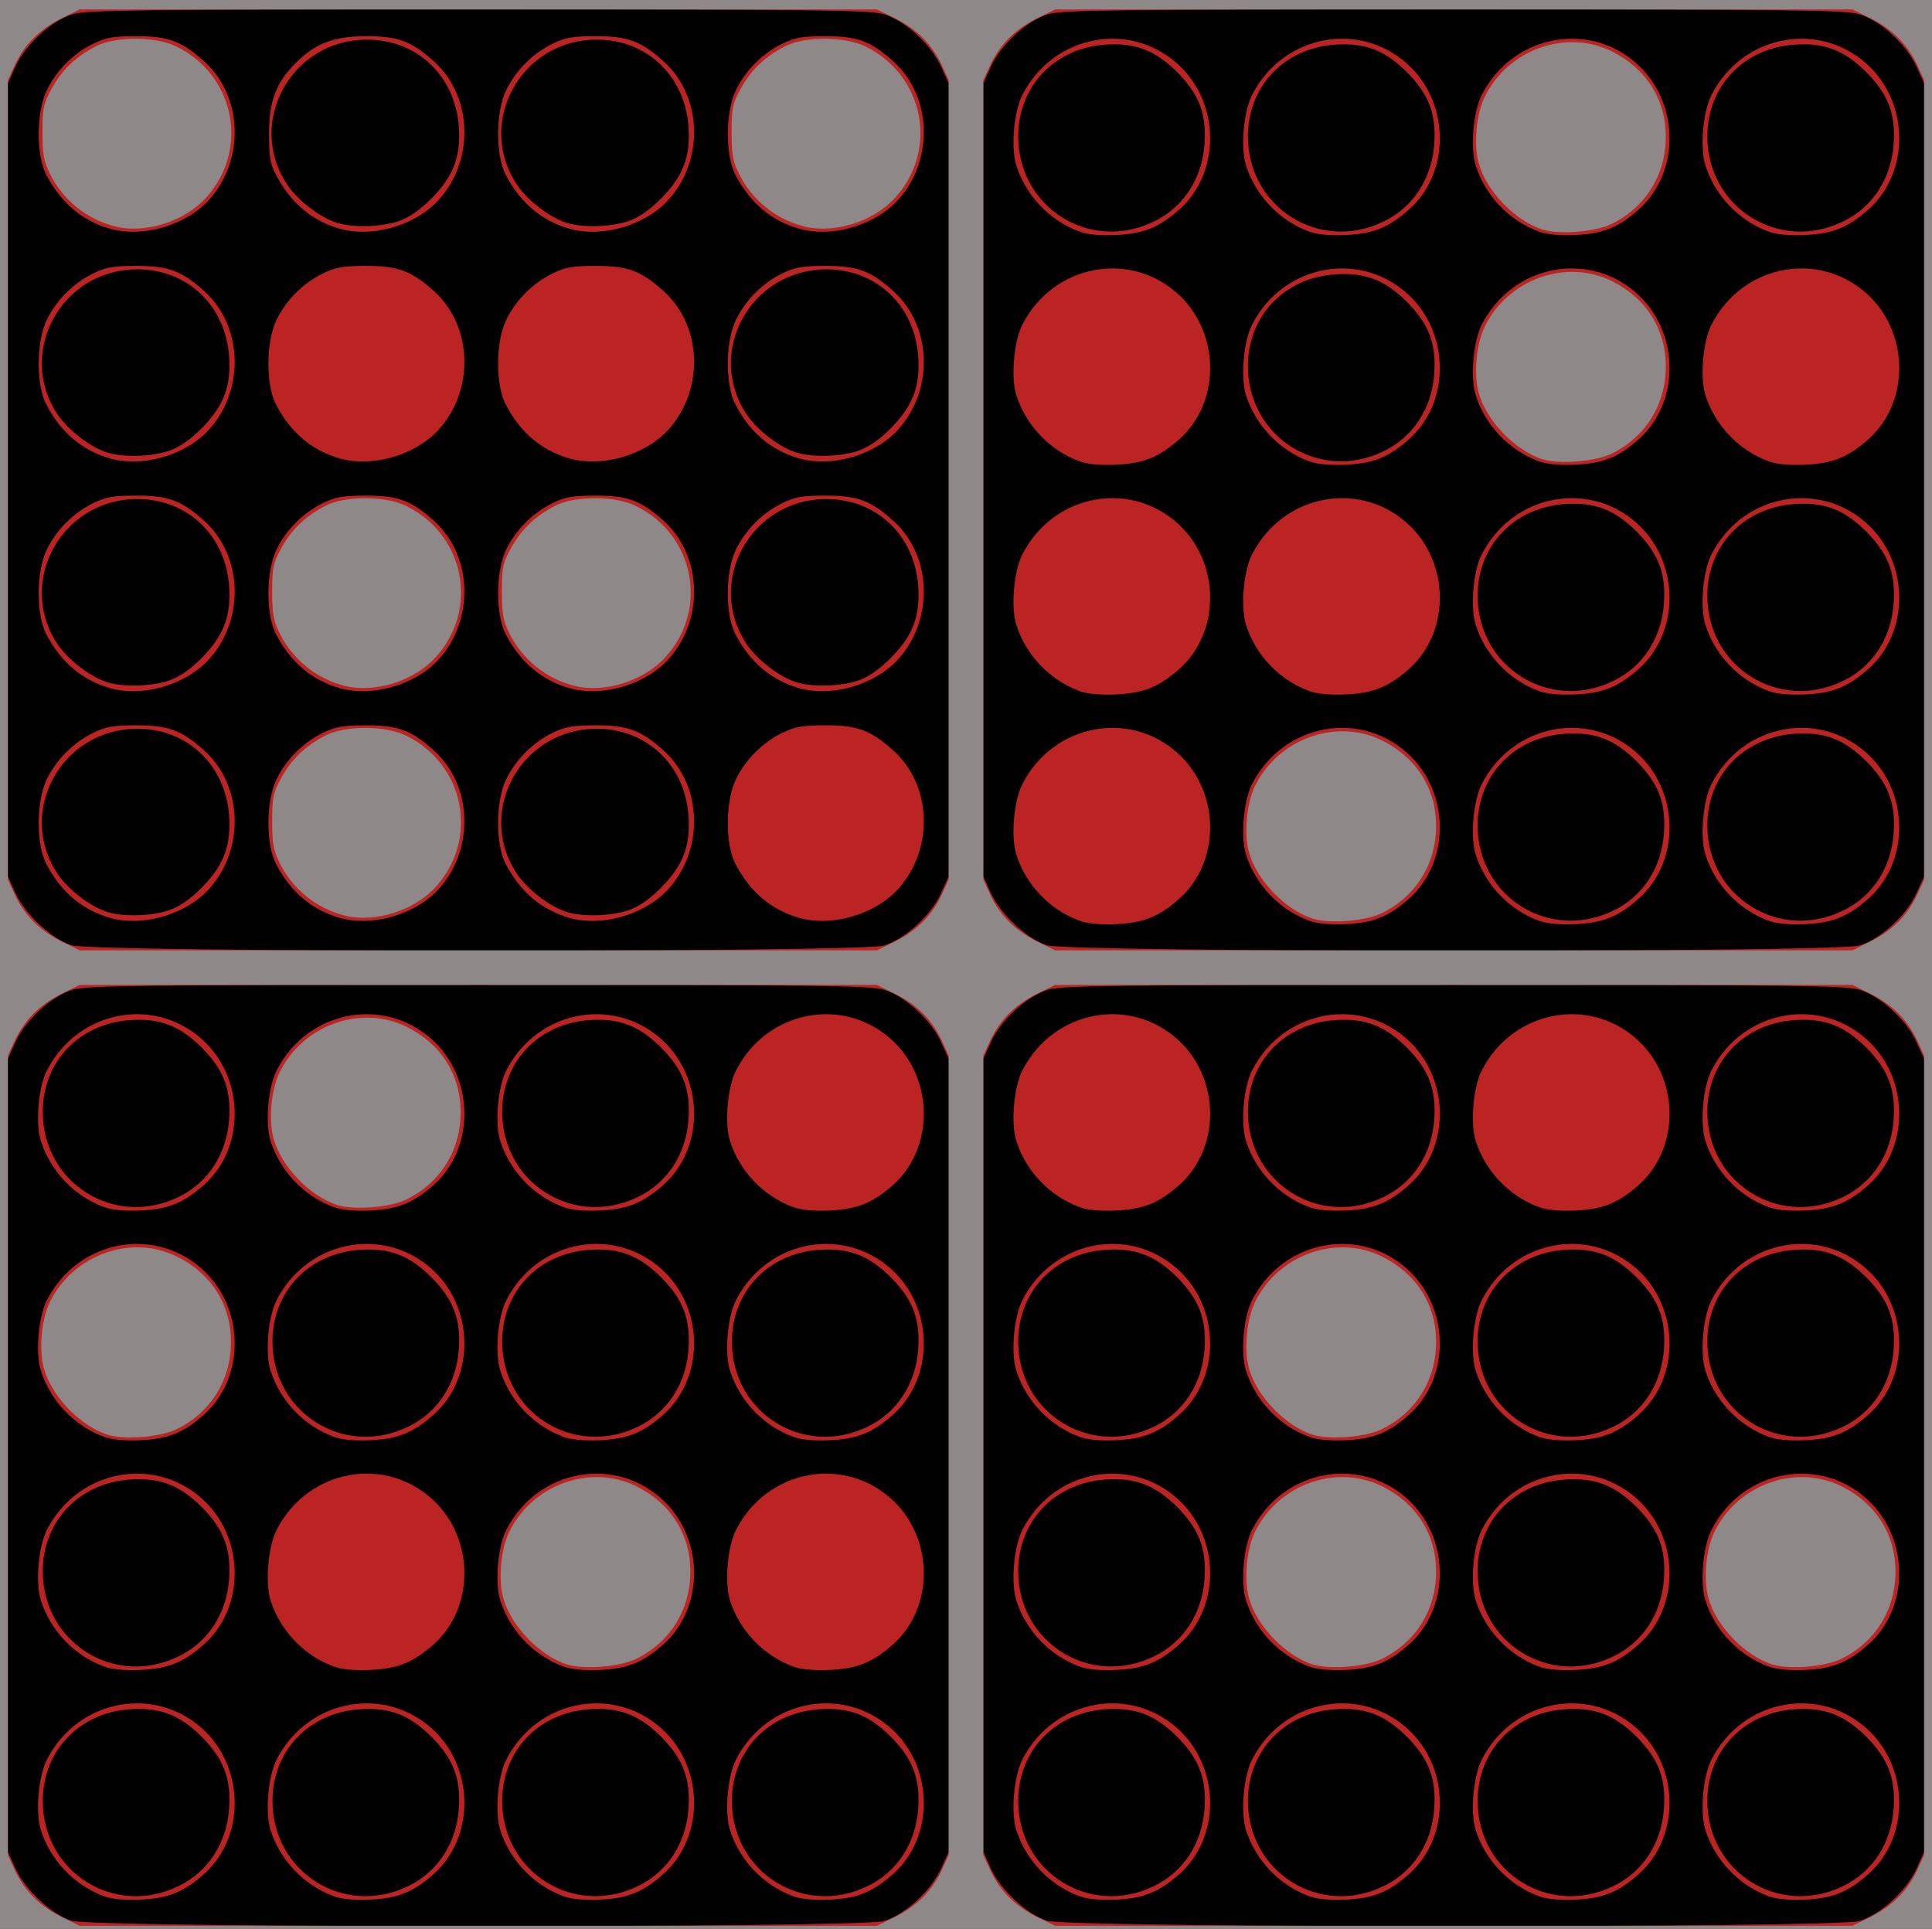 <!DOCTYPE svg PUBLIC "-//W3C//DTD SVG 20010904//EN" "http://www.w3.org/TR/2001/REC-SVG-20010904/DTD/svg10.dtd">
<svg version="1.0" xmlns="http://www.w3.org/2000/svg" width="614px" height="613px" viewBox="0 0 6140 6130" preserveAspectRatio="xMidYMid meet">
<g id="layer101" fill="#010000" stroke="none">
 <path d="M0 3065 l0 -3065 3070 0 3070 0 0 3065 0 3065 -3070 0 -3070 0 0 -3065z"/>
 </g>
<g id="layer102" fill="#bc2323" stroke="none">
 <path d="M0 3065 l0 -3065 3070 0 3070 0 0 3065 0 3065 -3070 0 -3070 0 0 -3065z m2808 3040 c68 -20 151 -96 183 -167 l24 -53 0 -1260 0 -1260 -24 -53 c-32 -71 -115 -147 -183 -167 -45 -13 -210 -15 -1288 -15 -1078 0 -1243 2 -1288 15 -68 20 -151 96 -183 167 l-24 53 0 1260 0 1260 24 53 c31 68 116 147 179 166 73 23 2505 23 2580 1z m3100 0 c68 -20 151 -96 183 -167 l24 -53 0 -1260 0 -1260 -24 -53 c-32 -71 -115 -147 -183 -167 -45 -13 -210 -15 -1288 -15 -1078 0 -1243 2 -1288 15 -68 20 -151 96 -183 167 l-24 53 0 1260 0 1260 24 53 c31 68 116 147 179 166 73 23 2505 23 2580 1z m-3100 -3100 c68 -20 151 -96 183 -167 l24 -53 0 -1260 0 -1260 -24 -53 c-32 -71 -115 -147 -183 -167 -45 -13 -210 -15 -1288 -15 -1078 0 -1243 2 -1288 15 -68 20 -151 96 -183 167 l-24 53 0 1260 0 1260 24 53 c31 68 116 147 179 166 73 23 2505 23 2580 1z m3100 0 c68 -20 151 -96 183 -167 l24 -53 0 -1260 0 -1260 -24 -53 c-32 -71 -115 -147 -183 -167 -45 -13 -210 -15 -1288 -15 -1078 0 -1243 2 -1288 15 -68 20 -151 96 -183 167 l-24 53 0 1260 0 1260 24 53 c31 68 116 147 179 166 73 23 2505 23 2580 1z"/>
 <path d="M328 6025 c-93 -35 -168 -114 -198 -209 -18 -56 -8 -171 19 -224 100 -196 353 -240 506 -87 123 124 121 335 -5 449 -66 59 -115 79 -205 83 -52 2 -93 -2 -117 -12z m239 -31 c94 -45 153 -136 161 -245 7 -97 -17 -159 -87 -230 -71 -70 -133 -94 -230 -87 -161 12 -276 134 -275 293 1 225 228 368 431 269z"/>
 <path d="M1058 6025 c-93 -35 -168 -114 -198 -209 -18 -56 -8 -171 19 -224 100 -196 353 -240 506 -87 123 124 121 335 -5 449 -66 59 -115 79 -205 83 -52 2 -93 -2 -117 -12z m239 -31 c94 -45 153 -136 161 -245 7 -97 -17 -159 -87 -230 -71 -70 -133 -94 -230 -87 -161 12 -276 134 -275 293 1 225 228 368 431 269z"/>
 <path d="M1788 6025 c-93 -35 -168 -114 -198 -209 -18 -56 -8 -171 19 -224 100 -196 353 -240 506 -87 123 124 121 335 -5 449 -66 59 -115 79 -205 83 -52 2 -93 -2 -117 -12z m239 -31 c94 -45 153 -136 161 -245 7 -97 -17 -159 -87 -230 -71 -70 -133 -94 -230 -87 -161 12 -276 134 -275 293 1 225 228 368 431 269z"/>
 <path d="M2518 6025 c-93 -35 -168 -114 -198 -209 -18 -56 -8 -171 19 -224 100 -196 353 -240 506 -87 123 124 121 335 -5 449 -66 59 -115 79 -205 83 -52 2 -93 -2 -117 -12z m239 -31 c94 -45 153 -136 161 -245 7 -97 -17 -159 -87 -230 -71 -70 -133 -94 -230 -87 -161 12 -276 134 -275 293 1 225 228 368 431 269z"/>
 <path d="M328 5295 c-93 -35 -168 -114 -198 -209 -18 -56 -8 -171 19 -224 100 -196 353 -240 506 -87 123 124 121 335 -5 449 -66 59 -115 79 -205 83 -52 2 -93 -2 -117 -12z m239 -31 c94 -45 153 -136 161 -245 7 -97 -17 -159 -87 -230 -71 -70 -133 -94 -230 -87 -161 12 -276 134 -275 293 1 225 228 368 431 269z"/>
 <path d="M1058 5295 c-93 -35 -168 -114 -198 -209 -18 -56 -8 -171 19 -224 100 -196 353 -240 506 -87 123 124 121 335 -5 449 -66 59 -115 79 -205 83 -52 2 -93 -2 -117 -12z"/>
 <path d="M1788 5295 c-93 -35 -168 -114 -198 -209 -18 -56 -8 -171 19 -224 100 -196 353 -240 506 -87 123 124 121 335 -5 449 -66 59 -115 79 -205 83 -52 2 -93 -2 -117 -12z"/>
 <path d="M2518 5295 c-93 -35 -168 -114 -198 -209 -18 -56 -8 -171 19 -224 100 -196 353 -240 506 -87 123 124 121 335 -5 449 -66 59 -115 79 -205 83 -52 2 -93 -2 -117 -12z"/>
 <path d="M328 4565 c-93 -35 -168 -114 -198 -209 -18 -56 -8 -171 19 -224 100 -196 353 -240 506 -87 123 124 121 335 -5 449 -66 59 -115 79 -205 83 -52 2 -93 -2 -117 -12z"/>
 <path d="M1058 4565 c-93 -35 -168 -114 -198 -209 -18 -56 -8 -171 19 -224 100 -196 353 -240 506 -87 123 124 121 335 -5 449 -66 59 -115 79 -205 83 -52 2 -93 -2 -117 -12z m239 -31 c94 -45 153 -136 161 -245 7 -97 -17 -159 -87 -230 -71 -70 -133 -94 -230 -87 -161 12 -276 134 -275 293 1 225 228 368 431 269z"/>
 <path d="M1788 4565 c-93 -35 -168 -114 -198 -209 -18 -56 -8 -171 19 -224 100 -196 353 -240 506 -87 123 124 121 335 -5 449 -66 59 -115 79 -205 83 -52 2 -93 -2 -117 -12z m239 -31 c94 -45 153 -136 161 -245 7 -97 -17 -159 -87 -230 -71 -70 -133 -94 -230 -87 -161 12 -276 134 -275 293 1 225 228 368 431 269z"/>
 <path d="M2518 4565 c-93 -35 -168 -114 -198 -209 -18 -56 -8 -171 19 -224 100 -196 353 -240 506 -87 123 124 121 335 -5 449 -66 59 -115 79 -205 83 -52 2 -93 -2 -117 -12z m239 -31 c94 -45 153 -136 161 -245 7 -97 -17 -159 -87 -230 -71 -70 -133 -94 -230 -87 -161 12 -276 134 -275 293 1 225 228 368 431 269z"/>
 <path d="M328 3835 c-93 -35 -168 -114 -198 -209 -18 -56 -8 -171 19 -224 100 -196 353 -240 506 -87 123 124 121 335 -5 449 -66 59 -115 79 -205 83 -52 2 -93 -2 -117 -12z m239 -31 c94 -45 153 -136 161 -245 7 -97 -17 -159 -87 -230 -71 -70 -133 -94 -230 -87 -161 12 -276 134 -275 293 1 225 228 368 431 269z"/>
 <path d="M1058 3835 c-93 -35 -168 -114 -198 -209 -18 -56 -8 -171 19 -224 100 -196 353 -240 506 -87 123 124 121 335 -5 449 -66 59 -115 79 -205 83 -52 2 -93 -2 -117 -12z"/>
 <path d="M1788 3835 c-93 -35 -168 -114 -198 -209 -18 -56 -8 -171 19 -224 100 -196 353 -240 506 -87 123 124 121 335 -5 449 -66 59 -115 79 -205 83 -52 2 -93 -2 -117 -12z m239 -31 c94 -45 153 -136 161 -245 7 -97 -17 -159 -87 -230 -71 -70 -133 -94 -230 -87 -161 12 -276 134 -275 293 1 225 228 368 431 269z"/>
 <path d="M2518 3835 c-93 -35 -168 -114 -198 -209 -18 -56 -8 -171 19 -224 100 -196 353 -240 506 -87 123 124 121 335 -5 449 -66 59 -115 79 -205 83 -52 2 -93 -2 -117 -12z"/>
 <path d="M3428 6025 c-93 -35 -168 -114 -198 -209 -18 -56 -8 -171 19 -224 100 -196 353 -240 506 -87 123 124 121 335 -5 449 -66 59 -115 79 -205 83 -52 2 -93 -2 -117 -12z m239 -31 c94 -45 153 -136 161 -245 7 -97 -17 -159 -87 -230 -71 -70 -133 -94 -230 -87 -161 12 -276 134 -275 293 1 225 228 368 431 269z"/>
 <path d="M4158 6025 c-93 -35 -168 -114 -198 -209 -18 -56 -8 -171 19 -224 100 -196 353 -240 506 -87 123 124 121 335 -5 449 -66 59 -115 79 -205 83 -52 2 -93 -2 -117 -12z m239 -31 c94 -45 153 -136 161 -245 7 -97 -17 -159 -87 -230 -71 -70 -133 -94 -230 -87 -161 12 -276 134 -275 293 1 225 228 368 431 269z"/>
 <path d="M4888 6025 c-93 -35 -168 -114 -198 -209 -18 -56 -8 -171 19 -224 100 -196 353 -240 506 -87 123 124 121 335 -5 449 -66 59 -115 79 -205 83 -52 2 -93 -2 -117 -12z m239 -31 c94 -45 153 -136 161 -245 7 -97 -17 -159 -87 -230 -71 -70 -133 -94 -230 -87 -161 12 -276 134 -275 293 1 225 228 368 431 269z"/>
 <path d="M5618 6025 c-93 -35 -168 -114 -198 -209 -18 -56 -8 -171 19 -224 100 -196 353 -240 506 -87 123 124 121 335 -5 449 -66 59 -115 79 -205 83 -52 2 -93 -2 -117 -12z m239 -31 c94 -45 153 -136 161 -245 7 -97 -17 -159 -87 -230 -71 -70 -133 -94 -230 -87 -161 12 -276 134 -275 293 1 225 228 368 431 269z"/>
 <path d="M3428 5295 c-93 -35 -168 -114 -198 -209 -18 -56 -8 -171 19 -224 100 -196 353 -240 506 -87 123 124 121 335 -5 449 -66 59 -115 79 -205 83 -52 2 -93 -2 -117 -12z m239 -31 c94 -45 153 -136 161 -245 7 -97 -17 -159 -87 -230 -71 -70 -133 -94 -230 -87 -161 12 -276 134 -275 293 1 225 228 368 431 269z"/>
 <path d="M4158 5295 c-93 -35 -168 -114 -198 -209 -18 -56 -8 -171 19 -224 100 -196 353 -240 506 -87 123 124 121 335 -5 449 -66 59 -115 79 -205 83 -52 2 -93 -2 -117 -12z"/>
 <path d="M4888 5295 c-93 -35 -168 -114 -198 -209 -18 -56 -8 -171 19 -224 100 -196 353 -240 506 -87 123 124 121 335 -5 449 -66 59 -115 79 -205 83 -52 2 -93 -2 -117 -12z m239 -31 c94 -45 153 -136 161 -245 7 -97 -17 -159 -87 -230 -71 -70 -133 -94 -230 -87 -161 12 -276 134 -275 293 1 225 228 368 431 269z"/>
 <path d="M5618 5295 c-93 -35 -168 -114 -198 -209 -18 -56 -8 -171 19 -224 100 -196 353 -240 506 -87 123 124 121 335 -5 449 -66 59 -115 79 -205 83 -52 2 -93 -2 -117 -12z"/>
 <path d="M3428 4565 c-93 -35 -168 -114 -198 -209 -18 -56 -8 -171 19 -224 100 -196 353 -240 506 -87 123 124 121 335 -5 449 -66 59 -115 79 -205 83 -52 2 -93 -2 -117 -12z m239 -31 c94 -45 153 -136 161 -245 7 -97 -17 -159 -87 -230 -71 -70 -133 -94 -230 -87 -161 12 -276 134 -275 293 1 225 228 368 431 269z"/>
 <path d="M4158 4565 c-93 -35 -168 -114 -198 -209 -18 -56 -8 -171 19 -224 100 -196 353 -240 506 -87 123 124 121 335 -5 449 -66 59 -115 79 -205 83 -52 2 -93 -2 -117 -12z"/>
 <path d="M4888 4565 c-93 -35 -168 -114 -198 -209 -18 -56 -8 -171 19 -224 100 -196 353 -240 506 -87 123 124 121 335 -5 449 -66 59 -115 79 -205 83 -52 2 -93 -2 -117 -12z m239 -31 c94 -45 153 -136 161 -245 7 -97 -17 -159 -87 -230 -71 -70 -133 -94 -230 -87 -161 12 -276 134 -275 293 1 225 228 368 431 269z"/>
 <path d="M5618 4565 c-93 -35 -168 -114 -198 -209 -18 -56 -8 -171 19 -224 100 -196 353 -240 506 -87 123 124 121 335 -5 449 -66 59 -115 79 -205 83 -52 2 -93 -2 -117 -12z m239 -31 c94 -45 153 -136 161 -245 7 -97 -17 -159 -87 -230 -71 -70 -133 -94 -230 -87 -161 12 -276 134 -275 293 1 225 228 368 431 269z"/>
 <path d="M3428 3835 c-93 -35 -168 -114 -198 -209 -18 -56 -8 -171 19 -224 100 -196 353 -240 506 -87 123 124 121 335 -5 449 -66 59 -115 79 -205 83 -52 2 -93 -2 -117 -12z"/>
 <path d="M4158 3835 c-93 -35 -168 -114 -198 -209 -18 -56 -8 -171 19 -224 100 -196 353 -240 506 -87 123 124 121 335 -5 449 -66 59 -115 79 -205 83 -52 2 -93 -2 -117 -12z m239 -31 c94 -45 153 -136 161 -245 7 -97 -17 -159 -87 -230 -71 -70 -133 -94 -230 -87 -161 12 -276 134 -275 293 1 225 228 368 431 269z"/>
 <path d="M4888 3835 c-93 -35 -168 -114 -198 -209 -18 -56 -8 -171 19 -224 100 -196 353 -240 506 -87 123 124 121 335 -5 449 -66 59 -115 79 -205 83 -52 2 -93 -2 -117 -12z"/>
 <path d="M5618 3835 c-93 -35 -168 -114 -198 -209 -18 -56 -8 -171 19 -224 100 -196 353 -240 506 -87 123 124 121 335 -5 449 -66 59 -115 79 -205 83 -52 2 -93 -2 -117 -12z m239 -31 c94 -45 153 -136 161 -245 7 -97 -17 -159 -87 -230 -71 -70 -133 -94 -230 -87 -161 12 -276 134 -275 293 1 225 228 368 431 269z"/>
 <path d="M350 2917 c-88 -25 -156 -82 -202 -170 -34 -63 -33 -202 1 -271 31 -63 84 -116 147 -147 41 -20 64 -24 139 -24 101 0 143 16 215 81 126 114 128 325 5 449 -76 75 -206 110 -305 82z m186 -24 c33 -11 67 -34 105 -72 70 -71 94 -133 87 -230 -12 -161 -134 -276 -293 -275 -240 1 -384 264 -252 461 34 51 108 107 161 122 51 15 139 12 192 -6z"/>
 <path d="M1080 2917 c-88 -25 -156 -82 -202 -170 -34 -63 -33 -202 1 -271 31 -63 84 -116 147 -147 41 -20 64 -24 139 -24 101 0 143 16 215 81 126 114 128 325 5 449 -76 75 -206 110 -305 82z"/>
 <path d="M1810 2917 c-88 -25 -156 -82 -202 -170 -34 -63 -33 -202 1 -271 31 -63 84 -116 147 -147 41 -20 64 -24 139 -24 101 0 143 16 215 81 126 114 128 325 5 449 -76 75 -206 110 -305 82z m186 -24 c33 -11 67 -34 105 -72 70 -71 94 -133 87 -230 -12 -161 -134 -276 -293 -275 -240 1 -384 264 -252 461 34 51 108 107 161 122 51 15 139 12 192 -6z"/>
 <path d="M2540 2917 c-88 -25 -156 -82 -202 -170 -34 -63 -33 -202 1 -271 31 -63 84 -116 147 -147 41 -20 64 -24 139 -24 101 0 143 16 215 81 126 114 128 325 5 449 -76 75 -206 110 -305 82z"/>
 <path d="M350 2187 c-88 -25 -156 -82 -202 -170 -34 -63 -33 -202 1 -271 31 -63 84 -116 147 -147 41 -20 64 -24 139 -24 101 0 143 16 215 81 126 114 128 325 5 449 -76 75 -206 110 -305 82z m186 -24 c33 -11 67 -34 105 -72 70 -71 94 -133 87 -230 -12 -161 -134 -276 -293 -275 -240 1 -384 264 -252 461 34 51 108 107 161 122 51 15 139 12 192 -6z"/>
 <path d="M1080 2187 c-88 -25 -156 -82 -202 -170 -34 -63 -33 -202 1 -271 31 -63 84 -116 147 -147 41 -20 64 -24 139 -24 101 0 143 16 215 81 126 114 128 325 5 449 -76 75 -206 110 -305 82z"/>
 <path d="M1810 2187 c-88 -25 -156 -82 -202 -170 -34 -63 -33 -202 1 -271 31 -63 84 -116 147 -147 41 -20 64 -24 139 -24 101 0 143 16 215 81 126 114 128 325 5 449 -76 75 -206 110 -305 82z"/>
 <path d="M2540 2187 c-88 -25 -156 -82 -202 -170 -34 -63 -33 -202 1 -271 31 -63 84 -116 147 -147 41 -20 64 -24 139 -24 101 0 143 16 215 81 126 114 128 325 5 449 -76 75 -206 110 -305 82z m186 -24 c33 -11 67 -34 105 -72 70 -71 94 -133 87 -230 -12 -161 -134 -276 -293 -275 -240 1 -384 264 -252 461 34 51 108 107 161 122 51 15 139 12 192 -6z"/>
 <path d="M350 1457 c-88 -25 -156 -82 -202 -170 -34 -63 -33 -202 1 -271 31 -63 84 -116 147 -147 41 -20 64 -24 139 -24 101 0 143 16 215 81 126 114 128 325 5 449 -76 75 -206 110 -305 82z m186 -24 c33 -11 67 -34 105 -72 70 -71 94 -133 87 -230 -12 -161 -134 -276 -293 -275 -240 1 -384 264 -252 461 34 51 108 107 161 122 51 15 139 12 192 -6z"/>
 <path d="M1080 1457 c-88 -25 -156 -82 -202 -170 -34 -63 -33 -202 1 -271 31 -63 84 -116 147 -147 41 -20 64 -24 139 -24 101 0 143 16 215 81 126 114 128 325 5 449 -76 75 -206 110 -305 82z"/>
 <path d="M1810 1457 c-88 -25 -156 -82 -202 -170 -34 -63 -33 -202 1 -271 31 -63 84 -116 147 -147 41 -20 64 -24 139 -24 101 0 143 16 215 81 126 114 128 325 5 449 -76 75 -206 110 -305 82z"/>
 <path d="M2540 1457 c-88 -25 -156 -82 -202 -170 -34 -63 -33 -202 1 -271 31 -63 84 -116 147 -147 41 -20 64 -24 139 -24 101 0 143 16 215 81 126 114 128 325 5 449 -76 75 -206 110 -305 82z m186 -24 c33 -11 67 -34 105 -72 70 -71 94 -133 87 -230 -12 -161 -134 -276 -293 -275 -240 1 -384 264 -252 461 34 51 108 107 161 122 51 15 139 12 192 -6z"/>
 <path d="M350 727 c-88 -25 -156 -82 -202 -170 -34 -63 -33 -202 1 -271 31 -63 84 -116 147 -147 41 -20 64 -24 139 -24 101 0 143 16 215 81 126 114 128 325 5 449 -76 75 -206 110 -305 82z"/>
 <path d="M1080 727 c-88 -25 -156 -82 -202 -170 -19 -34 -23 -58 -23 -132 0 -104 22 -162 85 -225 63 -63 121 -85 225 -85 101 0 143 16 215 81 126 114 128 325 5 449 -76 75 -206 110 -305 82z m186 -24 c33 -11 67 -34 105 -72 70 -71 94 -133 87 -230 -12 -161 -134 -276 -293 -275 -240 1 -384 264 -252 461 34 51 108 107 161 122 51 15 139 12 192 -6z"/>
 <path d="M1810 727 c-88 -25 -156 -82 -202 -170 -34 -63 -33 -202 1 -271 31 -63 84 -116 147 -147 41 -20 64 -24 139 -24 101 0 143 16 215 81 126 114 128 325 5 449 -76 75 -206 110 -305 82z m186 -24 c33 -11 67 -34 105 -72 70 -71 94 -133 87 -230 -12 -161 -134 -276 -293 -275 -240 1 -384 264 -252 461 34 51 108 107 161 122 51 15 139 12 192 -6z"/>
 <path d="M2540 727 c-88 -25 -156 -82 -202 -170 -34 -63 -33 -202 1 -271 31 -63 84 -116 147 -147 41 -20 64 -24 139 -24 101 0 143 16 215 81 126 114 128 325 5 449 -76 75 -206 110 -305 82z"/>
 <path d="M3428 2925 c-93 -35 -168 -114 -198 -209 -18 -56 -8 -171 19 -224 100 -196 353 -240 506 -87 123 124 121 335 -5 449 -66 59 -115 79 -205 83 -52 2 -93 -2 -117 -12z"/>
 <path d="M4158 2925 c-93 -35 -168 -114 -198 -209 -18 -56 -8 -171 19 -224 100 -196 353 -240 506 -87 123 124 121 335 -5 449 -66 59 -115 79 -205 83 -52 2 -93 -2 -117 -12z"/>
 <path d="M4888 2925 c-93 -35 -168 -114 -198 -209 -18 -56 -8 -171 19 -224 100 -196 353 -240 506 -87 123 124 121 335 -5 449 -66 59 -115 79 -205 83 -52 2 -93 -2 -117 -12z m239 -31 c94 -45 153 -136 161 -245 7 -97 -17 -159 -87 -230 -71 -70 -133 -94 -230 -87 -161 12 -276 134 -275 293 1 225 228 368 431 269z"/>
 <path d="M5618 2925 c-93 -35 -168 -114 -198 -209 -18 -56 -8 -171 19 -224 100 -196 353 -240 506 -87 123 124 121 335 -5 449 -66 59 -115 79 -205 83 -52 2 -93 -2 -117 -12z m239 -31 c94 -45 153 -136 161 -245 7 -97 -17 -159 -87 -230 -71 -70 -133 -94 -230 -87 -161 12 -276 134 -275 293 1 225 228 368 431 269z"/>
 <path d="M3428 2195 c-93 -35 -168 -114 -198 -209 -18 -56 -8 -171 19 -224 100 -196 353 -240 506 -87 123 124 121 335 -5 449 -66 59 -115 79 -205 83 -52 2 -93 -2 -117 -12z"/>
 <path d="M4158 2195 c-93 -35 -168 -114 -198 -209 -18 -56 -8 -171 19 -224 100 -196 353 -240 506 -87 123 124 121 335 -5 449 -66 59 -115 79 -205 83 -52 2 -93 -2 -117 -12z"/>
 <path d="M4888 2195 c-93 -35 -168 -114 -198 -209 -18 -56 -8 -171 19 -224 100 -196 353 -240 506 -87 123 124 121 335 -5 449 -66 59 -115 79 -205 83 -52 2 -93 -2 -117 -12z m239 -31 c94 -45 153 -136 161 -245 7 -97 -17 -159 -87 -230 -71 -70 -133 -94 -230 -87 -161 12 -276 134 -275 293 1 225 228 368 431 269z"/>
 <path d="M5618 2195 c-93 -35 -168 -114 -198 -209 -18 -56 -8 -171 19 -224 100 -196 353 -240 506 -87 123 124 121 335 -5 449 -66 59 -115 79 -205 83 -52 2 -93 -2 -117 -12z m239 -31 c94 -45 153 -136 161 -245 7 -97 -17 -159 -87 -230 -71 -70 -133 -94 -230 -87 -161 12 -276 134 -275 293 1 225 228 368 431 269z"/>
 <path d="M3428 1465 c-93 -35 -168 -114 -198 -209 -18 -56 -8 -171 19 -224 100 -196 353 -240 506 -87 123 124 121 335 -5 449 -66 59 -115 79 -205 83 -52 2 -93 -2 -117 -12z"/>
 <path d="M4158 1465 c-93 -35 -168 -114 -198 -209 -18 -56 -8 -171 19 -224 100 -196 353 -240 506 -87 123 124 121 335 -5 449 -66 59 -115 79 -205 83 -52 2 -93 -2 -117 -12z m239 -31 c94 -45 153 -136 161 -245 7 -97 -17 -159 -87 -230 -71 -70 -133 -94 -230 -87 -161 12 -276 134 -275 293 1 225 228 368 431 269z"/>
 <path d="M4888 1465 c-93 -35 -168 -114 -198 -209 -18 -56 -8 -171 19 -224 100 -196 353 -240 506 -87 123 124 121 335 -5 449 -66 59 -115 79 -205 83 -52 2 -93 -2 -117 -12z"/>
 <path d="M5618 1465 c-93 -35 -168 -114 -198 -209 -18 -56 -8 -171 19 -224 100 -196 353 -240 506 -87 123 124 121 335 -5 449 -66 59 -115 79 -205 83 -52 2 -93 -2 -117 -12z"/>
 <path d="M3428 735 c-93 -35 -168 -114 -198 -209 -18 -56 -8 -171 19 -224 100 -196 353 -240 506 -87 123 124 121 335 -5 449 -66 59 -115 79 -205 83 -52 2 -93 -2 -117 -12z m239 -31 c94 -45 153 -136 161 -245 7 -97 -17 -159 -87 -230 -71 -70 -133 -94 -230 -87 -161 12 -276 134 -275 293 1 225 228 368 431 269z"/>
 <path d="M4158 735 c-93 -35 -168 -114 -198 -209 -18 -56 -8 -171 19 -224 100 -196 353 -240 506 -87 123 124 121 335 -5 449 -66 59 -115 79 -205 83 -52 2 -93 -2 -117 -12z m239 -31 c94 -45 153 -136 161 -245 7 -97 -17 -159 -87 -230 -71 -70 -133 -94 -230 -87 -161 12 -276 134 -275 293 1 225 228 368 431 269z"/>
 <path d="M4888 735 c-93 -35 -168 -114 -198 -209 -18 -56 -8 -171 19 -224 100 -196 353 -240 506 -87 123 124 121 335 -5 449 -66 59 -115 79 -205 83 -52 2 -93 -2 -117 -12z"/>
 <path d="M5618 735 c-93 -35 -168 -114 -198 -209 -18 -56 -8 -171 19 -224 100 -196 353 -240 506 -87 123 124 121 335 -5 449 -66 59 -115 79 -205 83 -52 2 -93 -2 -117 -12z m239 -31 c94 -45 153 -136 161 -245 7 -97 -17 -159 -87 -230 -71 -70 -133 -94 -230 -87 -161 12 -276 134 -275 293 1 225 228 368 431 269z"/>
 </g>
<g id="layer103" fill="#8e8888" stroke="none">
 <path d="M0 3065 l0 -3065 3070 0 3070 0 0 3065 0 3065 -3070 0 -3070 0 0 -3065z m2848 3025 c68 -35 115 -82 146 -149 l21 -46 0 -1270 0 -1270 -21 -46 c-31 -67 -78 -114 -146 -149 l-61 -30 -1267 0 -1267 0 -61 30 c-68 35 -115 82 -146 149 l-21 46 0 1270 0 1270 21 46 c31 67 78 114 146 149 l61 30 1267 0 1267 0 61 -30z m3100 0 c68 -35 115 -82 146 -149 l21 -46 0 -1270 0 -1270 -21 -46 c-31 -67 -78 -114 -146 -149 l-61 -30 -1267 0 -1267 0 -61 30 c-68 35 -115 82 -146 149 l-21 46 0 1270 0 1270 21 46 c31 67 78 114 146 149 l61 30 1267 0 1267 0 61 -30z m-3100 -3100 c68 -35 115 -82 146 -149 l21 -46 0 -1270 0 -1270 -21 -46 c-31 -67 -78 -114 -146 -149 l-61 -30 -1267 0 -1267 0 -61 30 c-68 35 -115 82 -146 149 l-21 46 0 1270 0 1270 21 46 c31 67 78 114 146 149 l61 30 1267 0 1267 0 61 -30z m3100 0 c68 -35 115 -82 146 -149 l21 -46 0 -1270 0 -1270 -21 -46 c-31 -67 -78 -114 -146 -149 l-61 -30 -1267 0 -1267 0 -61 30 c-68 35 -115 82 -146 149 l-21 46 0 1270 0 1270 21 46 c31 67 78 114 146 149 l61 30 1267 0 1267 0 61 -30z"/>
 <path d="M1804 5290 c-88 -27 -181 -123 -205 -213 -16 -60 -7 -154 19 -208 73 -151 258 -218 404 -146 109 54 172 152 172 272 0 120 -64 224 -173 277 -51 25 -163 34 -217 18z"/>
 <path d="M344 4560 c-88 -27 -181 -123 -205 -213 -16 -60 -7 -154 19 -208 73 -151 258 -218 404 -146 109 54 172 152 172 272 0 120 -64 224 -173 277 -51 25 -163 34 -217 18z"/>
 <path d="M1074 3830 c-88 -27 -181 -123 -205 -213 -16 -60 -7 -154 19 -208 73 -151 258 -218 404 -146 109 54 172 152 172 272 0 120 -64 224 -173 277 -51 25 -163 34 -217 18z"/>
 <path d="M4174 5290 c-88 -27 -181 -123 -205 -213 -16 -60 -7 -154 19 -208 73 -151 258 -218 404 -146 109 54 172 152 172 272 0 120 -64 224 -173 277 -51 25 -163 34 -217 18z"/>
 <path d="M5634 5290 c-88 -27 -181 -123 -205 -213 -16 -60 -7 -154 19 -208 73 -151 258 -218 404 -146 109 54 172 152 172 272 0 120 -64 224 -173 277 -51 25 -163 34 -217 18z"/>
 <path d="M4174 4560 c-88 -27 -181 -123 -205 -213 -16 -60 -7 -154 19 -208 73 -151 258 -218 404 -146 109 54 172 152 172 272 0 120 -64 224 -173 277 -51 25 -163 34 -217 18z"/>
 <path d="M1097 2910 c-92 -23 -168 -85 -209 -169 -19 -37 -23 -63 -23 -131 0 -75 3 -91 29 -138 33 -60 76 -101 139 -134 61 -33 193 -33 258 0 186 91 232 328 94 480 -68 76 -193 115 -288 92z"/>
 <path d="M1097 2180 c-92 -23 -168 -85 -209 -169 -19 -37 -23 -63 -23 -131 0 -75 3 -91 29 -138 33 -60 76 -101 139 -134 61 -33 193 -33 258 0 186 91 232 328 94 480 -68 76 -193 115 -288 92z"/>
 <path d="M1827 2180 c-92 -23 -168 -85 -209 -169 -19 -37 -23 -63 -23 -131 0 -75 3 -91 29 -138 33 -60 76 -101 139 -134 61 -33 193 -33 258 0 186 91 232 328 94 480 -68 76 -193 115 -288 92z"/>
 <path d="M367 720 c-92 -23 -168 -85 -209 -169 -19 -37 -23 -63 -23 -131 0 -75 3 -91 29 -138 33 -60 76 -101 139 -134 61 -33 193 -33 258 0 186 91 232 328 94 480 -68 76 -193 115 -288 92z"/>
 <path d="M2557 720 c-92 -23 -168 -85 -209 -169 -19 -37 -23 -63 -23 -131 0 -75 3 -91 29 -138 33 -60 76 -101 139 -134 61 -33 193 -33 258 0 186 91 232 328 94 480 -68 76 -193 115 -288 92z"/>
 <path d="M4174 2920 c-88 -27 -181 -123 -205 -213 -16 -60 -7 -154 19 -208 73 -151 258 -218 404 -146 109 54 172 152 172 272 0 120 -64 224 -173 277 -51 25 -163 34 -217 18z"/>
 <path d="M4904 1460 c-88 -27 -181 -123 -205 -213 -16 -60 -7 -154 19 -208 73 -151 258 -218 404 -146 109 54 172 152 172 272 0 120 -64 224 -173 277 -51 25 -163 34 -217 18z"/>
 <path d="M4904 730 c-88 -27 -181 -123 -205 -213 -16 -60 -7 -154 19 -208 73 -151 258 -218 404 -146 109 54 172 152 172 272 0 120 -64 224 -173 277 -51 25 -163 34 -217 18z"/>
 </g>

</svg>